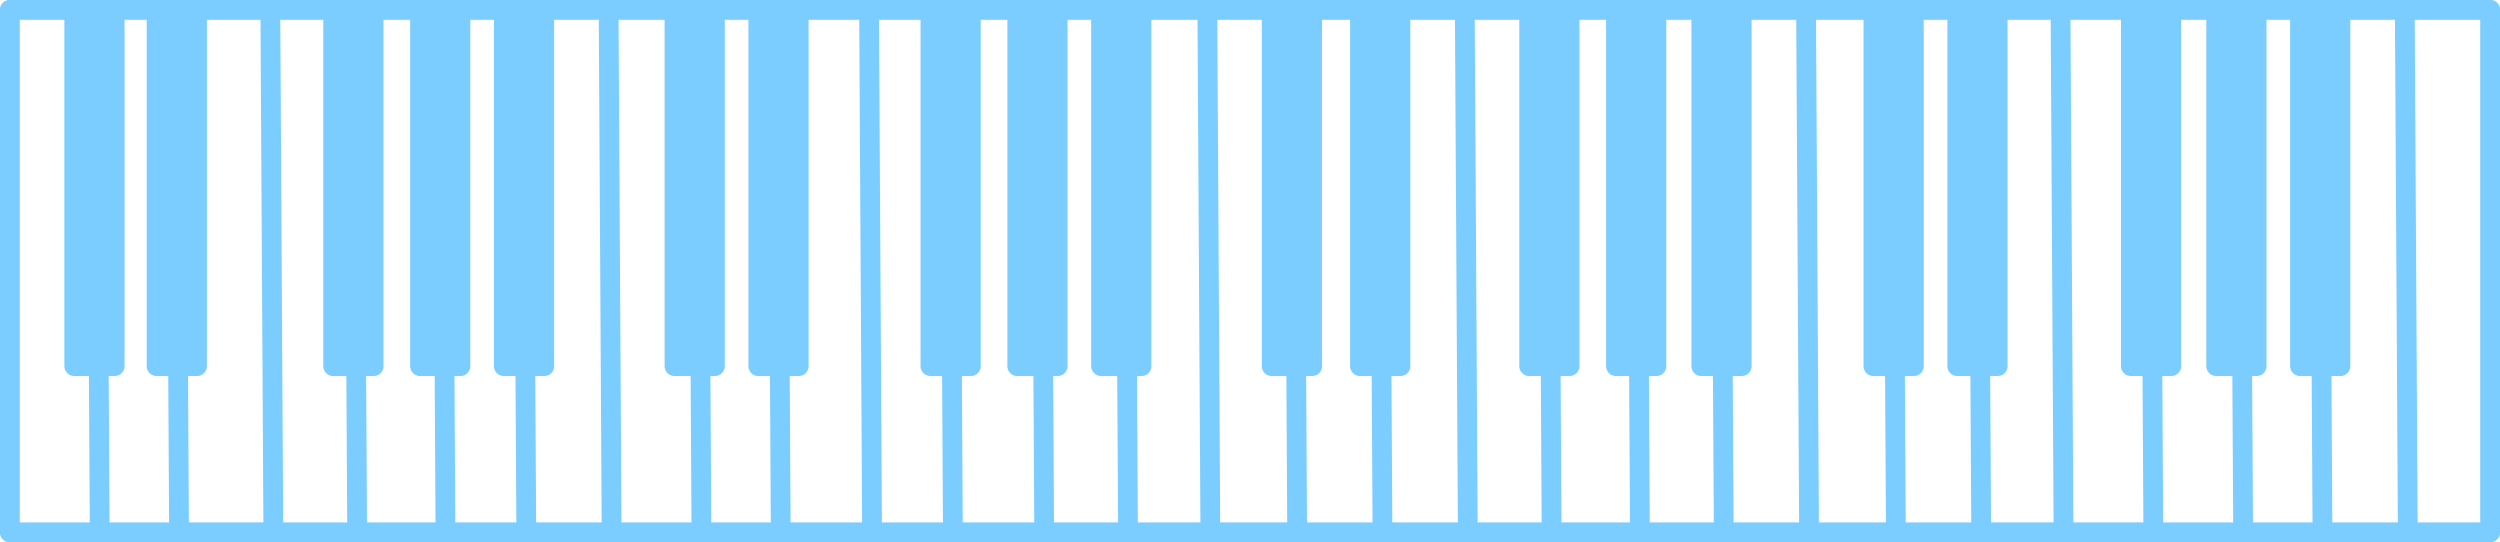 <?xml version="1.0" encoding="UTF-8"?>
<svg id="Layer_2" data-name="Layer 2" xmlns="http://www.w3.org/2000/svg" viewBox="0 0 1895.5 411.07">
  <defs>
    <style>
      .cls-1 {
        fill: #7bcdff;
        stroke: #7bcdff;
        stroke-linecap: round;
        stroke-linejoin: round;
        stroke-width: 15px;
      }
    </style>
  </defs>
  <path class="cls-1" d="M7.5,7.5h1880.5H7.5Z"/>
  <line class="cls-1" x1="1888" y1="403.57" x2="1888" y2="7.5"/>
  <line class="cls-1" x1="7.5" y1="403.57" x2="1888" y2="403.57"/>
  <line class="cls-1" x1="7.5" y1="7.5" x2="7.5" y2="403.57"/>
  <line class="cls-1" x1="73.32" y1="7.5" x2="75.59" y2="403.57"/>
  <path class="cls-1" d="M133.47,7.5l2.27,396.07-2.27-396.07Z"/>
  <line class="cls-1" x1="204.97" y1="7.5" x2="207.24" y2="403.57"/>
  <line class="cls-1" x1="268.52" y1="7.5" x2="270.79" y2="403.57"/>
  <line class="cls-1" x1="335.48" y1="7.5" x2="337.75" y2="403.57"/>
  <line class="cls-1" x1="461.45" y1="7.5" x2="463.72" y2="403.57"/>
  <line class="cls-1" x1="529.55" y1="7.5" x2="531.82" y2="403.57"/>
  <line class="cls-1" x1="589.69" y1="7.5" x2="591.96" y2="403.57"/>
  <line class="cls-1" x1="658.92" y1="7.5" x2="661.19" y2="403.57"/>
  <line class="cls-1" x1="720.21" y1="7.5" x2="722.48" y2="403.57"/>
  <line class="cls-1" x1="789.43" y1="7.5" x2="791.7" y2="403.57"/>
  <line class="cls-1" x1="852.99" y1="7.5" x2="855.26" y2="403.57"/>
  <line class="cls-1" x1="915.41" y1="7.5" x2="917.68" y2="403.57"/>
  <line class="cls-1" x1="981.23" y1="7.5" x2="983.5" y2="403.57"/>
  <line class="cls-1" x1="1045.92" y1="7.5" x2="1048.19" y2="403.57"/>
  <line class="cls-1" x1="1110.61" y1="7.5" x2="1112.88" y2="403.57"/>
  <line class="cls-1" x1="1174.16" y1="7.5" x2="1176.43" y2="403.57"/>
  <line class="cls-1" x1="1241.12" y1="7.5" x2="1243.39" y2="403.57"/>
  <line class="cls-1" x1="1304.67" y1="7.5" x2="1306.94" y2="403.57"/>
  <line class="cls-1" x1="1369.36" y1="7.5" x2="1371.63" y2="403.57"/>
  <line class="cls-1" x1="1435.18" y1="7.5" x2="1437.45" y2="403.57"/>
  <line class="cls-1" x1="1499.87" y1="7.5" x2="1502.14" y2="403.57"/>
  <line class="cls-1" x1="1562.29" y1="7.5" x2="1564.56" y2="403.57"/>
  <line class="cls-1" x1="1630.38" y1="7.5" x2="1632.65" y2="403.57"/>
  <line class="cls-1" x1="1698.47" y1="7.5" x2="1700.74" y2="403.57"/>
  <line class="cls-1" x1="1758.62" y1="7.5" x2="1760.89" y2="403.57"/>
  <line class="cls-1" x1="1823.31" y1="7.5" x2="1825.58" y2="403.57"/>
  <line class="cls-1" x1="396.76" y1="7.5" x2="399.03" y2="403.57"/>
  <rect class="cls-1" x="56.3" y="7.5" width="30.64" height="270.1"/>
  <rect class="cls-1" x="118.72" y="7.5" width="30.64" height="270.1"/>
  <rect class="cls-1" x="252.63" y="7.5" width="30.64" height="270.1"/>
  <rect class="cls-1" x="318.46" y="7.5" width="30.64" height="270.1"/>
  <rect class="cls-1" x="382.01" y="7.5" width="30.64" height="270.1"/>
  <rect class="cls-1" x="511.39" y="7.5" width="30.64" height="270.1"/>
  <rect class="cls-1" x="574.94" y="7.5" width="30.64" height="270.1"/>
  <rect class="cls-1" x="705.45" y="7.5" width="30.64" height="270.1"/>
  <rect class="cls-1" x="771.28" y="7.5" width="30.64" height="270.1"/>
  <rect class="cls-1" x="834.83" y="7.5" width="30.64" height="270.1"/>
  <rect class="cls-1" x="964.21" y="7.5" width="30.64" height="270.1"/>
  <rect class="cls-1" x="1031.16" y="7.5" width="30.64" height="270.1"/>
  <rect class="cls-1" x="1159.41" y="7.5" width="30.64" height="270.1"/>
  <rect class="cls-1" x="1225.23" y="7.5" width="30.64" height="270.1"/>
  <rect class="cls-1" x="1289.92" y="7.5" width="30.64" height="270.1"/>
  <rect class="cls-1" x="1420.43" y="7.5" width="30.64" height="270.1"/>
  <rect class="cls-1" x="1483.98" y="7.5" width="30.64" height="270.1"/>
  <rect class="cls-1" x="1615.63" y="7.5" width="30.64" height="270.1"/>
  <rect class="cls-1" x="1680.32" y="7.5" width="30.64" height="270.1"/>
  <rect class="cls-1" x="1743.87" y="7.5" width="30.64" height="270.1"/>
</svg>